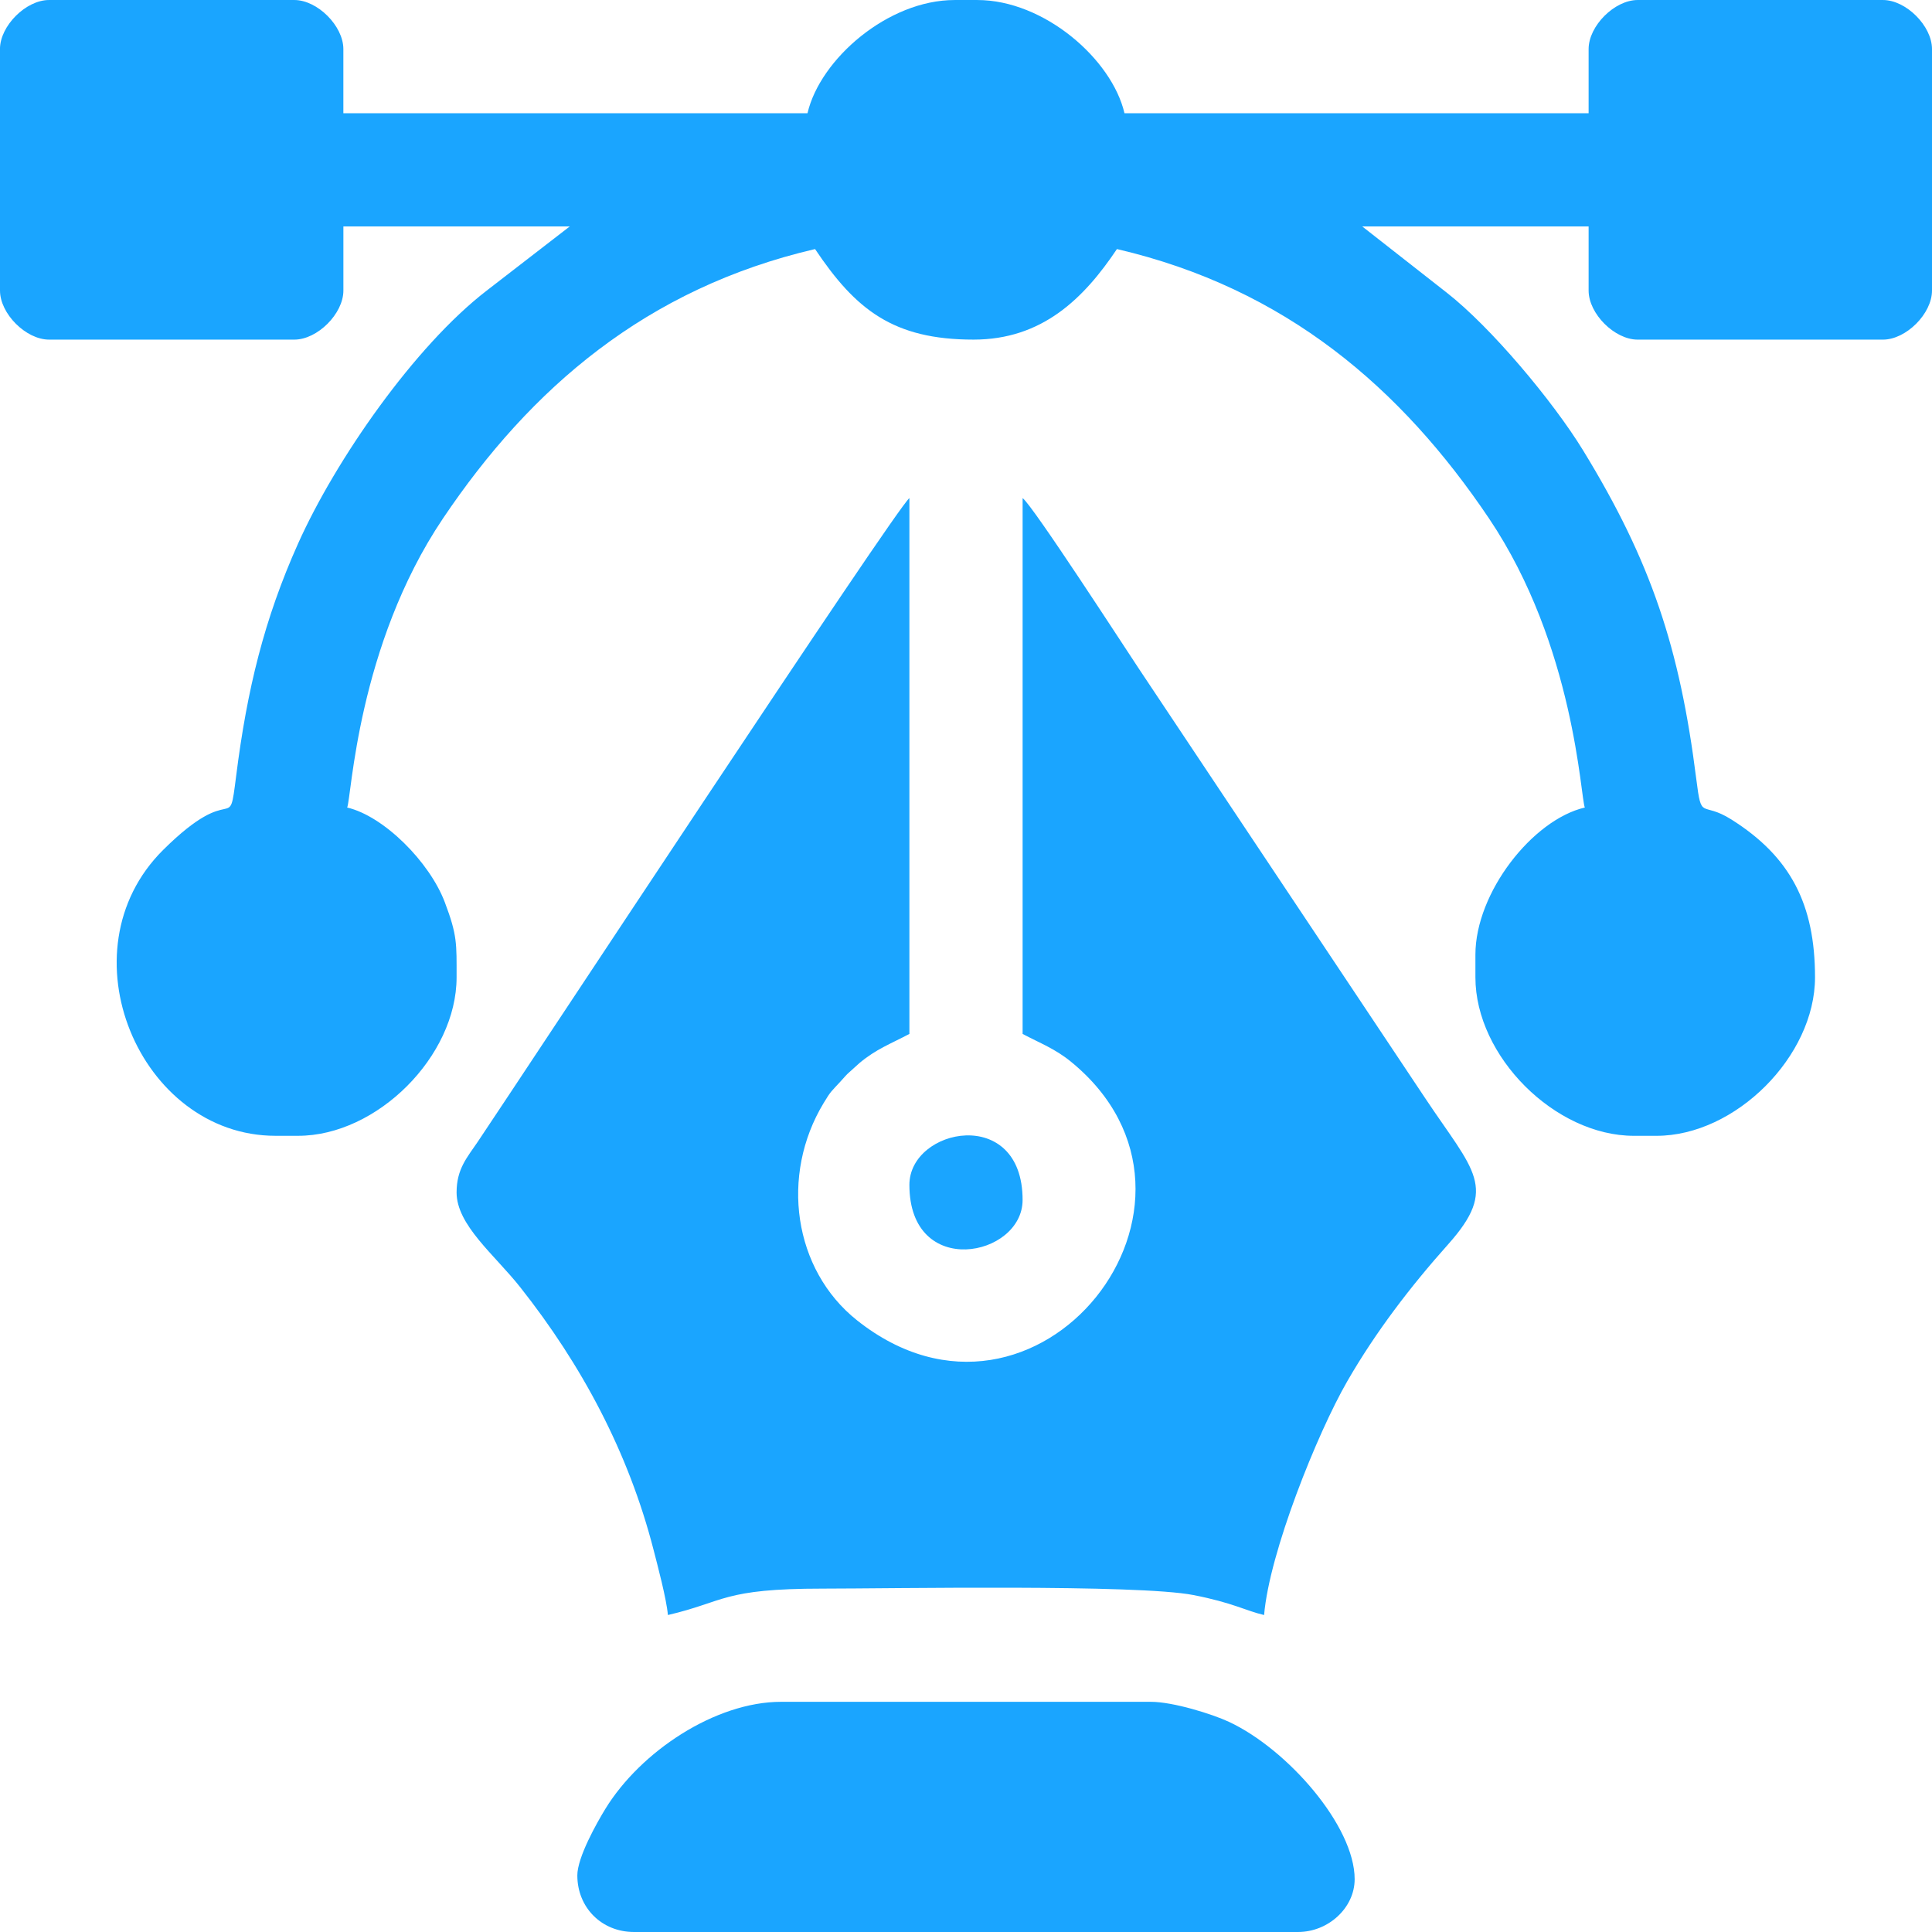 <?xml version="1.0" encoding="UTF-8"?>
<!DOCTYPE svg PUBLIC "-//W3C//DTD SVG 1.1//EN" "http://www.w3.org/Graphics/SVG/1.1/DTD/svg11.dtd">
<!-- Creator: CorelDRAW -->
<svg xmlns="http://www.w3.org/2000/svg" xml:space="preserve" width="5.689in" height="5.689in" version="1.1" style="shape-rendering:geometricPrecision; text-rendering:geometricPrecision; image-rendering:optimizeQuality; fill-rule:evenodd; clip-rule:evenodd"
viewBox="0 0 2284.63 2284.63"
 xmlns:xlink="http://www.w3.org/1999/xlink"
 xmlns:xodm="http://www.corel.com/coreldraw/odm/2003">
 <defs>
  <style type="text/css">
   <![CDATA[
    .fil0 {fill:#1AA5FF}
   ]]>
  </style>
 </defs>
 <g id="Layer_x0020_1">
  <path class="fil0" d="M-0 58.01l0 285.58c0,27.36 30.65,58.01 58.01,58.01l290.04 0c27.36,0 58.01,-30.65 58.01,-58.01l0 -75.86 267.73 0 -98.18 75.85c-85.31,65.71 -178.67,200.07 -223.05,299.02 -40.12,89.46 -60.41,172.84 -73.28,274.77 -9.26,73.3 -0.68,2.7 -86.34,87.68 -120.56,119.6 -27.73,338.06 132.8,338.06l26.77 0c93.35,0 187.41,-94.06 187.41,-187.41 0,-39.95 0.94,-49.45 -13.91,-88.72 -18.09,-47.88 -72.29,-102.01 -115.5,-112.07 5.08,-10.58 11.77,-190.88 113.31,-341.83 103.58,-153.98 240.35,-272.06 440,-318.57 47.99,71.66 92.38,107.09 187.41,107.09 81.25,0 130.47,-48.71 169.56,-107.09 199.64,46.51 336.41,164.59 440,318.57 101.54,150.95 108.23,331.25 113.31,341.83 -61.87,14.42 -129.4,100.66 -129.4,174.03l0 26.77c0,93.35 94.06,187.41 187.41,187.41l26.77 0c93.35,0 187.41,-94.06 187.41,-187.41 0,-86.51 -29.12,-142.69 -98.92,-186.66 -35.91,-22.61 -35.1,2.84 -41.48,-47.77 -19.55,-155.14 -53.47,-257.34 -133.67,-388.4 -36.15,-59.07 -109.5,-146.24 -161.32,-186.73l-100.07 -78.41 267.73 0 0 75.86c0,27.36 30.65,58.01 58.01,58.01l290.04 0c27.36,0 58.01,-30.65 58.01,-58.01l0 -285.58c0,-27.36 -30.65,-58.01 -58.01,-58.01l-290.04 0c-27.36,0 -58.01,30.65 -58.01,58.01l0 75.86 -548.85 0c-14.92,-64.02 -95.13,-133.86 -174.03,-133.86l-26.77 0c-78.9,0 -159.11,69.84 -174.03,133.86l-548.85 0 0 -75.86c0,-27.36 -30.65,-58.01 -58.01,-58.01l-290.04 0c-27.36,0 -58.01,30.65 -58.01,58.01zm539.92 1352.03c0,38.66 45.01,73.84 75.28,112.13 72.63,91.86 128,195.06 157.72,310.81 4.45,17.34 15.3,57.85 16.88,76.82 67.98,-15.84 64.12,-31.23 182.95,-31.23 81.34,0 372.01,-5.35 438.59,7.63 46.66,9.1 61.73,18.54 83.49,23.61 6.14,-73.78 62.88,-214.92 98.36,-276.46 33.64,-58.35 74.7,-111.98 119.25,-161.87 59.89,-67.07 30.31,-86.7 -26.62,-172.09l-203.48 -305.21c-45.94,-68.92 -89.7,-134.56 -135.64,-203.48 -17.66,-26.5 -125.32,-192.81 -137.44,-201.69l0 633.63c20.62,10.91 38.27,17.48 56.74,32.5 204.06,165.92 -39.76,475.34 -252.59,306.13 -75.2,-59.78 -91.22,-171.42 -39.37,-257.03 8.75,-14.44 8.64,-13.09 19.58,-25.04l6.34 -7.04c0.64,-0.66 1.55,-1.62 2.19,-2.27l14.07 -12.71c20.02,-16.77 36.58,-22.59 59.17,-34.54l0 -633.63c-15.24,11.17 -452.11,674.39 -510.48,761.24 -12.19,18.14 -24.98,31.78 -24.98,59.8zm142.79 807.65c0,38.1 28.84,66.93 66.93,66.93l785.34 0c35.67,0 66.93,-28.44 66.93,-62.47 0,-62.91 -79.42,-153.67 -148.63,-186.03 -19.61,-9.17 -66.06,-23.69 -92.33,-23.69l-437.29 0c-77.52,0 -166.14,58.55 -207.9,126.76 -10.01,16.35 -33.06,57.19 -33.06,78.5zm392.67 -816.57c0,112.09 133.86,85.46 133.86,17.85 0,-112.09 -133.86,-85.46 -133.86,-17.85z"/>
 </g>
</svg>
